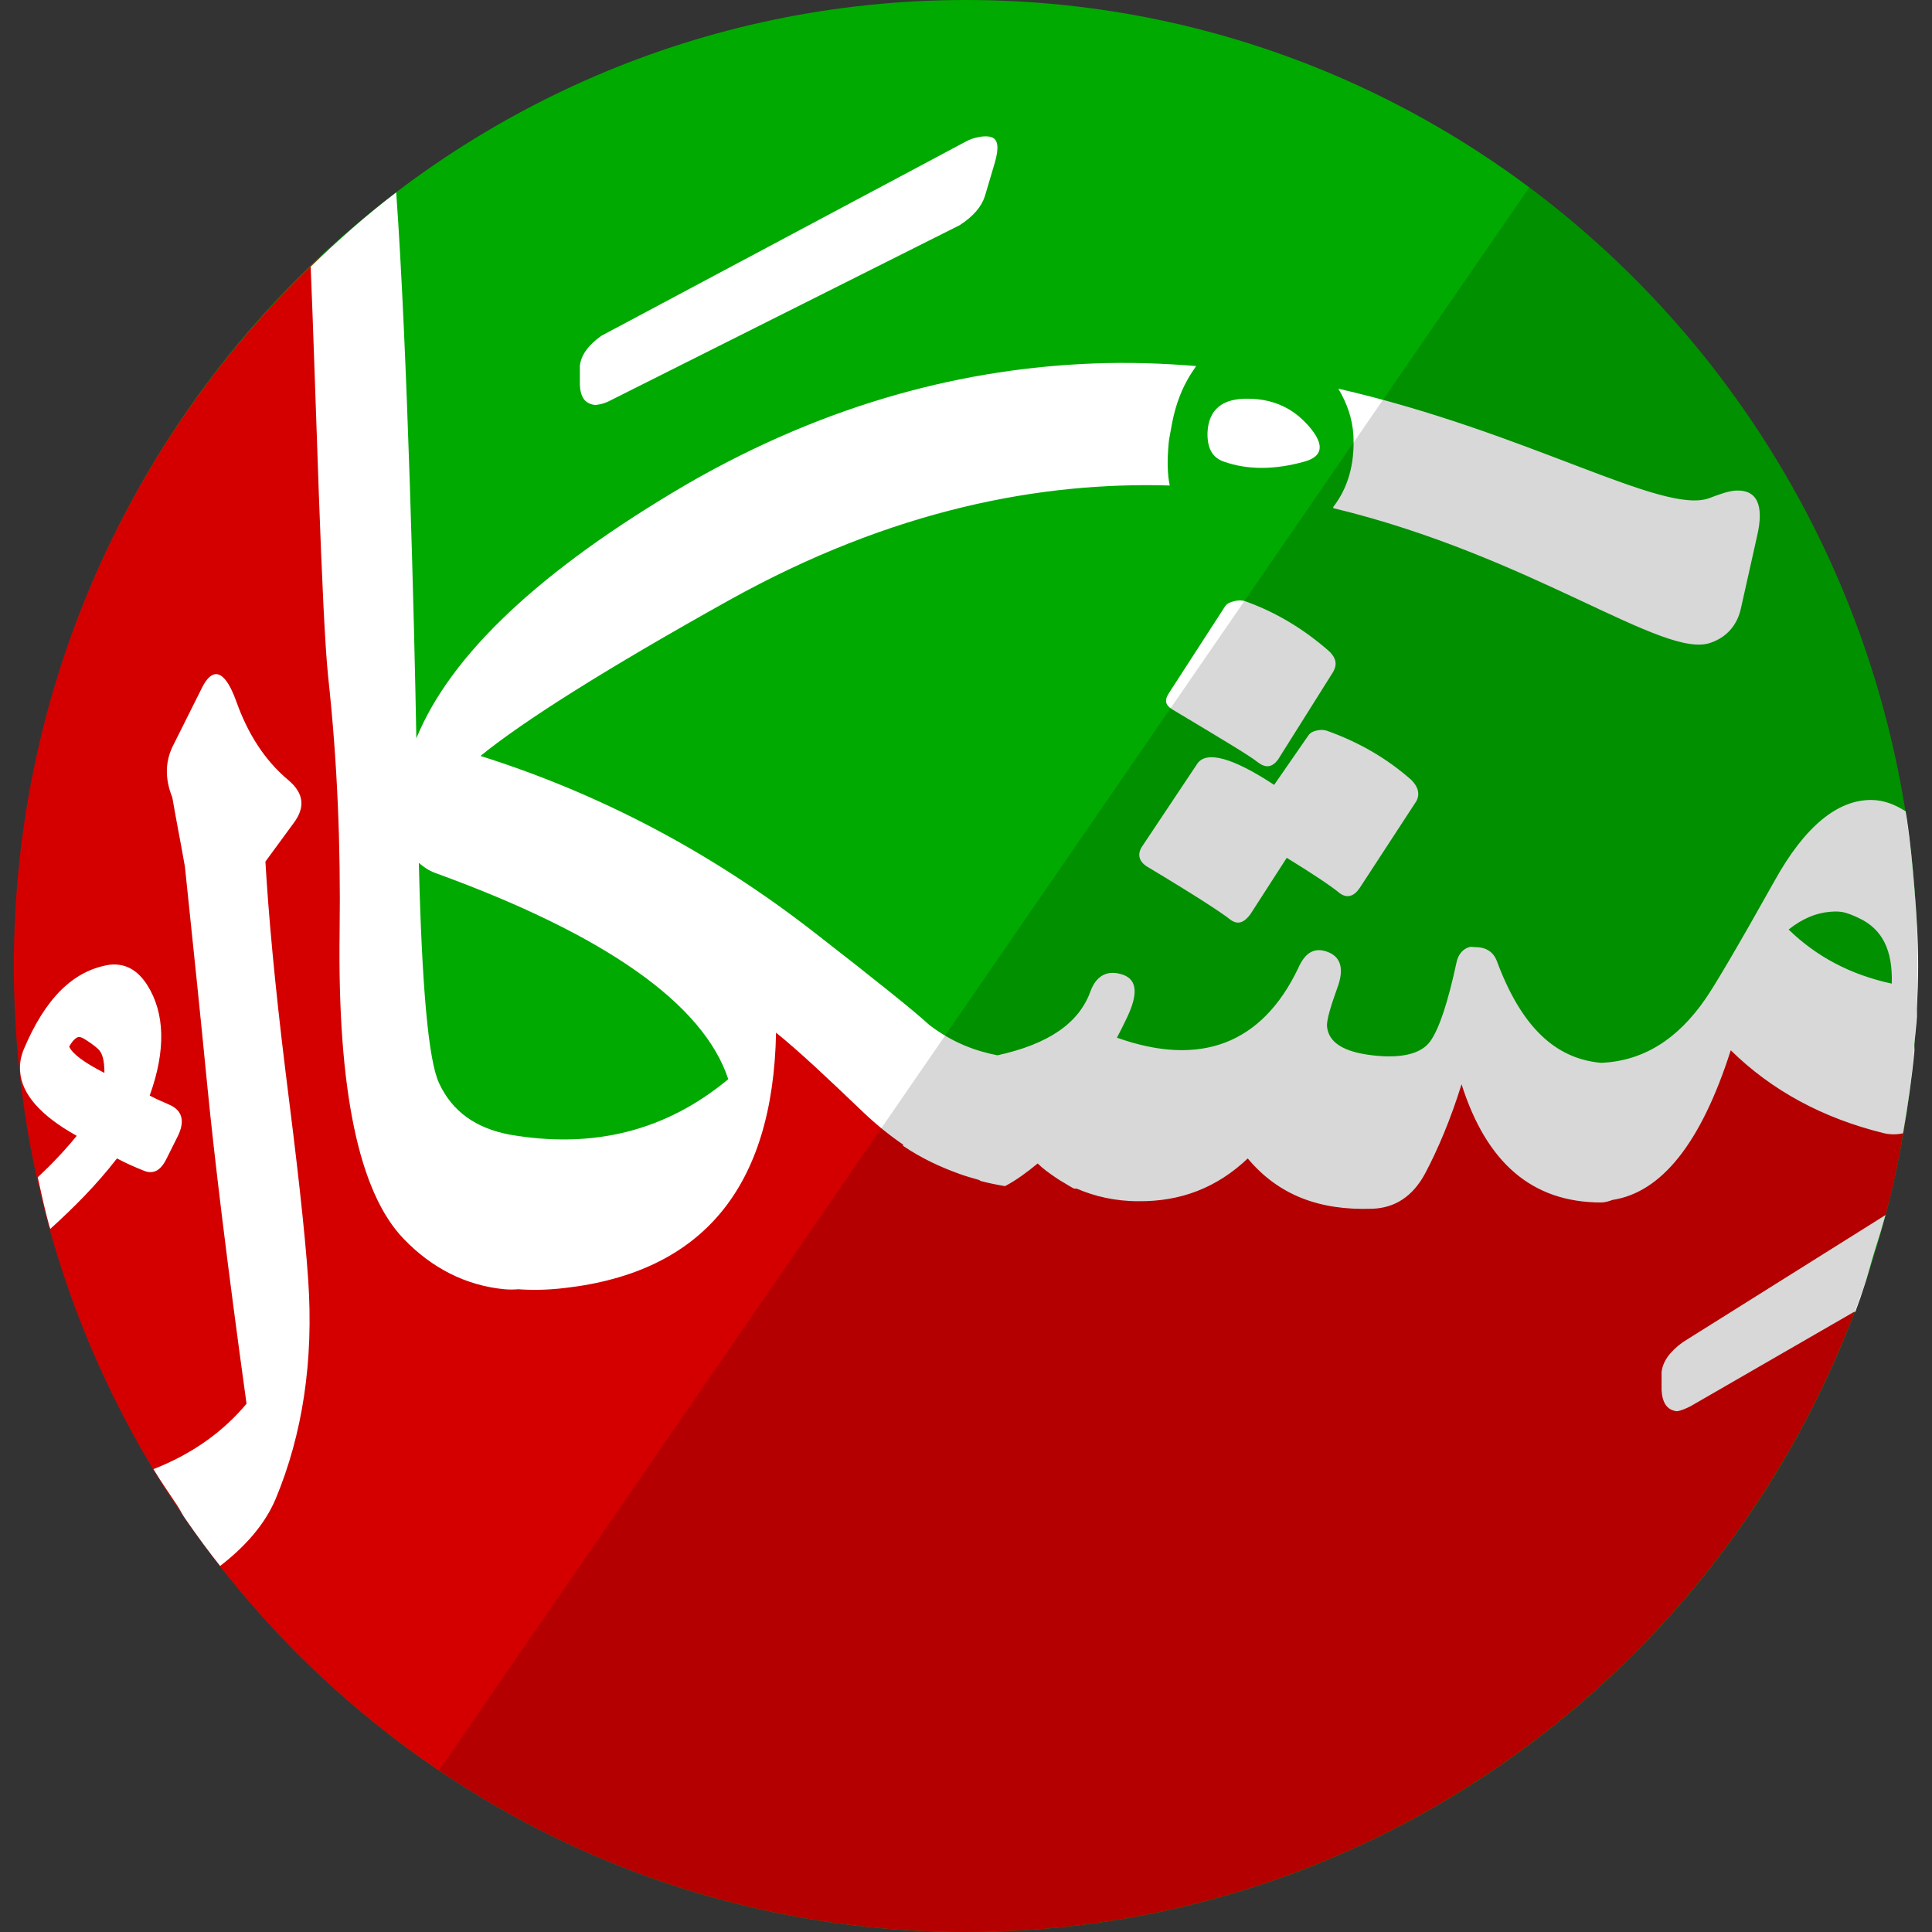 <svg xmlns="http://www.w3.org/2000/svg" xmlns:svg="http://www.w3.org/2000/svg" id="svg2" width="48" height="48" version="1.1"><rect width="100%" height="100%" fill="#333333" stroke="none"/><g id="layer1" transform="translate(0,-1004.362)"><flowRoot id="flowRoot2985" xml:space="preserve" style="font-size:40px;font-style:normal;font-weight:400;line-height:125%;letter-spacing:0;word-spacing:0;fill:#000;fill-opacity:1;stroke:none;font-family:Sans"><flowRegion id="flowRegion2987"><rect id="rect2989" width="157.584" height="115.157" x="157.584" y="264.443"/></flowRegion><flowPara id="flowPara2991"/></flowRoot><path style="fill:#0a0;fill-opacity:1;stroke:none" id="path5724" d="m 0.359,1028.362 c 0,-13.255 10.584,-24 23.641,-24 13.056,0 23.641,10.745 23.641,24 0,13.255 -10.584,24 -23.641,24 -13.056,0 -23.641,-10.745 -23.641,-24 z m 0,0"/><flowRoot id="flowRoot2985-5" transform="translate(-57.77,28.157)" xml:space="preserve" style="font-size:40px;font-style:normal;font-weight:400;line-height:125%;letter-spacing:0;word-spacing:0;fill:#000;fill-opacity:1;stroke:none;font-family:Sans"><flowRegion id="flowRegion2987-1"><rect id="rect2989-7" width="157.584" height="115.157" x="157.584" y="264.443"/></flowRegion><flowPara id="flowPara2991-0"/></flowRoot><path style="fill:#d40000;fill-opacity:1;stroke:none" id="path3014" d="m 7.969,1010.737 c -4.682,4.385 -7.625,10.648 -7.625,17.625 0,13.255 10.6,24 23.656,24 10.118,0 18.751,-6.458 22.125,-15.531 l -3.875,2.219 c -0.136,0.068 -0.25,0.115 -0.344,0.125 -0.246,-0.034 -0.358,-0.217 -0.375,-0.531 l 0,-0.438 c 0.025,-0.263 0.388,-0.341 0.719,-0.578 l 4.598,-3.082 c 0.22,-0.82 0.359,-1.543 0.477,-2.273 -0.079,5e-4 -0.18,0.014 -0.262,0 -1.525,-0.374 -3.105,-1.218 -4.125,-2.219 -0.739,2.312 -1.409,3.687 -2.625,3.875 -0.085,0.029 -0.181,0.062 -0.281,0.062 -1.722,0 -3.101,-1.054 -3.719,-3 -0.271,0.87 -0.588,1.558 -0.906,2.156 -0.318,0.589 -0.52,0.981 -1.062,1 -1.319,0.046 -2.336,-0.342 -3.094,-1.25 -0.767,0.73 -1.671,1.073 -2.719,1.062 -0.58,0 -1.087,-0.122 -1.531,-0.312 l -0.062,0 c -0.078,-0.035 -0.144,-0.084 -0.219,-0.125 -0.086,-0.047 -0.17,-0.101 -0.25,-0.156 -0.151,-0.105 -0.306,-0.213 -0.438,-0.344 -0.269,0.222 -0.536,0.419 -0.812,0.562 -0.188,-0.031 -0.397,-0.073 -0.594,-0.125 -0.021,0 -0.041,-0.021 -0.062,-0.031 -0.161,-0.045 -0.334,-0.094 -0.5,-0.156 -0.443,-0.161 -0.908,-0.371 -1.375,-0.688 -0.001,-0.01 0.001,-0.021 0,-0.031 -0.342,-0.233 -0.68,-0.508 -1.031,-0.844 -0.842,-0.805 -1.848,-1.585 -2.438,-2.062 -0.075,3.836 -1.504,6.076 -4.938,6.469 -0.413,0.049 -0.793,0.057 -1.156,0.031 -0.115,0.01 -0.217,0.01 -0.344,0 -0.964,-0.094 -1.808,-0.53 -2.5,-1.25 -1.113,-1.151 -1.65,-3.689 -1.594,-7.656 0.028,-2.124 -0.057,-4.214 -0.281,-6.281 -0.168,-1.553 -0.311,-7.208 -0.438,-10.219 z"/><path style="fill:#fff;fill-opacity:1;stroke:none" id="path3507" d="M 24.312 3.406 C 24.207 3.427 24.092 3.459 23.969 3.531 L 14.938 8.344 C 14.607 8.581 14.432 8.831 14.406 9.094 L 14.406 9.562 C 14.423 9.876 14.535 10.028 14.781 10.062 C 14.875 10.054 14.989 10.037 15.125 9.969 L 23.844 5.594 C 24.183 5.373 24.384 5.138 24.469 4.875 L 24.719 4.031 C 24.82 3.675 24.803 3.457 24.625 3.406 C 24.536 3.377 24.418 3.385 24.312 3.406 z M 9.844 4.781 C 9.094 5.35 8.396 5.972 7.719 6.625 C 7.845 9.629 7.988 15.286 8.156 16.844 C 8.381 18.911 8.466 21.001 8.438 23.125 C 8.381 27.092 8.918 29.63 10.031 30.781 C 10.724 31.502 11.568 31.937 12.531 32.031 C 12.658 32.041 12.76 32.041 12.875 32.031 C 13.239 32.057 13.618 32.049 14.031 32 C 17.465 31.607 19.206 29.492 19.281 25.656 C 19.871 26.133 20.564 26.789 21.406 27.594 C 21.757 27.93 22.095 28.204 22.438 28.438 C 22.439 28.445 22.436 28.461 22.438 28.469 C 22.905 28.786 23.37 28.995 23.812 29.156 C 23.979 29.218 24.151 29.268 24.312 29.312 C 24.334 29.318 24.354 29.338 24.375 29.344 C 24.572 29.396 24.781 29.438 24.969 29.469 C 25.245 29.325 25.512 29.128 25.781 28.906 C 25.912 29.037 26.067 29.145 26.219 29.25 C 26.299 29.305 26.383 29.359 26.469 29.406 C 26.543 29.447 26.609 29.496 26.688 29.531 C 26.712 29.53 26.726 29.533 26.75 29.531 C 27.194 29.722 27.702 29.844 28.281 29.844 C 29.329 29.855 30.233 29.511 31 28.781 C 31.758 29.689 32.775 30.078 34.094 30.031 C 34.636 30.012 35.088 29.746 35.406 29.156 C 35.724 28.557 36.041 27.808 36.312 26.938 C 36.93 28.884 38.06 29.875 39.781 29.875 C 39.882 29.875 39.978 29.842 40.062 29.812 C 41.278 29.625 42.261 28.406 43 26.094 C 44.02 27.095 45.287 27.782 46.812 28.156 C 46.976 28.193 47.139 28.188 47.281 28.156 C 47.396 27.491 47.498 26.808 47.562 26.125 C 47.568 26.063 47.558 26 47.562 25.938 C 47.583 25.706 47.612 25.484 47.625 25.25 C 47.628 25.189 47.622 25.124 47.625 25.062 C 47.642 24.712 47.656 24.354 47.656 24 C 47.656 23.346 47.616 22.704 47.562 22.062 C 47.514 21.485 47.461 20.909 47.375 20.344 C 47.366 20.281 47.354 20.219 47.344 20.156 C 47.077 19.988 46.809 19.879 46.5 19.875 C 45.658 19.866 44.842 20.528 44.094 21.875 C 43.167 23.531 42.59 24.504 42.375 24.812 C 41.673 25.832 40.82 26.36 39.781 26.406 C 38.621 26.304 37.786 25.484 37.188 23.875 C 37.103 23.65 36.918 23.531 36.656 23.531 C 36.591 23.531 36.553 23.515 36.5 23.531 C 36.342 23.581 36.23 23.71 36.188 23.906 C 35.972 24.907 35.756 25.566 35.531 25.875 C 35.307 26.184 34.814 26.303 34.094 26.219 C 33.383 26.135 33.006 25.902 32.969 25.5 C 32.959 25.35 33.05 25.03 33.219 24.562 C 33.397 24.095 33.327 23.787 33 23.656 C 32.673 23.525 32.428 23.649 32.25 24.062 C 31.352 25.934 29.827 26.52 27.75 25.781 C 27.844 25.603 27.925 25.44 28 25.281 C 28.271 24.711 28.262 24.35 27.906 24.219 C 27.532 24.088 27.243 24.222 27.094 24.625 C 26.809 25.423 26.045 25.942 24.781 26.219 C 24.248 26.114 23.681 25.915 23.094 25.469 C 22.729 25.132 21.772 24.363 20.219 23.156 C 17.702 21.201 14.96 19.736 11.938 18.781 C 12.995 17.92 15.037 16.628 18.125 14.906 C 22.186 12.649 25.867 11.967 29.062 12.062 C 29.001 11.778 28.999 11.433 29.031 11.062 C 29.039 10.927 29.068 10.8 29.094 10.656 C 29.17 10.198 29.297 9.802 29.5 9.438 C 29.57 9.309 29.648 9.198 29.719 9.094 C 28.886 9.027 28.044 8.996 27.156 9.031 C 24.068 9.15 20.645 9.963 17.062 12.031 C 13.426 14.16 11.196 16.26 10.344 18.344 C 10.294 15.542 10.126 8.731 9.844 4.781 z M 33.25 9.656 C 33.463 10.014 33.599 10.391 33.625 10.812 C 33.663 11.552 33.476 12.142 33.125 12.594 C 33.12 12.604 33.13 12.618 33.125 12.625 C 38.05 13.808 41.339 16.392 42.5 15.969 C 42.884 15.838 43.156 15.546 43.25 15.125 L 43.656 13.312 C 43.832 12.554 43.655 12.161 43.125 12.188 C 42.948 12.198 42.724 12.278 42.469 12.375 C 41.318 12.805 37.971 10.739 33.25 9.656 z M 31.031 9.906 C 30.37 9.889 30.025 10.174 30 10.75 C 29.992 11.123 30.11 11.367 30.406 11.469 C 31.008 11.681 31.677 11.672 32.406 11.469 C 32.906 11.333 32.923 10.994 32.406 10.469 C 32.033 10.096 31.574 9.915 31.031 9.906 z M 30.656 14.938 C 30.574 14.96 30.494 14.983 30.438 15.062 L 29.062 17.188 C 28.932 17.375 28.929 17.503 29.125 17.625 C 30.313 18.336 31.054 18.778 31.25 18.938 C 31.446 19.087 31.6 19.07 31.75 18.875 L 33.125 16.688 C 33.228 16.5 33.19 16.346 33.031 16.188 C 32.414 15.645 31.723 15.218 30.938 14.938 C 30.83 14.905 30.738 14.915 30.656 14.938 z M 5.344 16.75 C 5.241 16.764 5.133 16.863 5.031 17.062 L 4.312 18.5 C 4.107 18.893 4.085 19.326 4.281 19.812 C 4.384 20.411 4.5 20.989 4.594 21.531 C 4.8 23.487 4.988 25.31 5.156 27.031 C 5.325 28.743 5.638 31.357 6.125 34.875 C 5.55 35.565 4.778 36.124 3.812 36.5 C 3.999 36.809 4.207 37.106 4.406 37.406 C 4.474 37.509 4.524 37.618 4.594 37.719 C 4.743 37.936 4.906 38.163 5.062 38.375 C 5.193 38.552 5.334 38.734 5.469 38.906 C 6.109 38.411 6.583 37.863 6.844 37.25 C 7.517 35.641 7.797 33.812 7.656 31.781 C 7.572 30.556 7.374 28.833 7.094 26.625 C 6.822 24.417 6.669 22.688 6.594 21.406 L 7.281 20.469 C 7.599 20.057 7.549 19.703 7.156 19.375 C 6.567 18.879 6.156 18.223 5.875 17.438 C 5.7 16.946 5.516 16.726 5.344 16.75 z M 32.688 18.156 C 32.606 18.179 32.556 18.201 32.5 18.281 L 31.656 19.5 C 30.618 18.817 29.975 18.651 29.75 18.969 L 28.375 21.031 C 28.244 21.228 28.304 21.41 28.5 21.531 C 29.688 22.242 30.366 22.685 30.562 22.844 C 30.759 22.993 30.913 22.915 31.062 22.719 L 31.969 21.312 C 32.67 21.743 33.103 22.038 33.281 22.188 C 33.468 22.328 33.641 22.269 33.781 22.062 L 35.188 19.906 C 35.29 19.719 35.222 19.534 35.062 19.375 C 34.445 18.832 33.755 18.437 32.969 18.156 C 32.861 18.123 32.769 18.133 32.688 18.156 z M 10.406 21.438 C 10.524 21.539 10.648 21.628 10.812 21.688 C 15.041 23.222 17.476 24.941 18.094 26.812 C 16.548 28.098 14.739 28.552 12.656 28.188 C 11.824 28.029 11.234 27.617 10.906 26.906 C 10.637 26.321 10.479 24.446 10.406 21.438 z M 45.438 22.656 C 45.546 22.646 45.642 22.64 45.75 22.656 C 45.894 22.677 46.045 22.745 46.188 22.812 C 46.768 23.084 47.028 23.614 47 24.438 C 45.961 24.213 45.12 23.758 44.438 23.094 C 44.774 22.825 45.113 22.687 45.438 22.656 z M 2.719 23.969 C 1.82 24.113 1.128 24.799 0.594 26.062 C 0.513 26.253 0.486 26.439 0.5 26.625 C 0.542 27.182 1.003 27.716 1.906 28.219 C 1.615 28.577 1.293 28.918 0.938 29.25 C 1.026 29.652 1.112 30.045 1.219 30.438 C 1.227 30.469 1.241 30.499 1.25 30.531 C 1.823 30.012 2.388 29.45 2.906 28.781 C 3.144 28.908 3.382 29.009 3.594 29.094 C 3.806 29.17 3.981 29.092 4.125 28.812 L 4.406 28.25 C 4.601 27.869 4.544 27.582 4.188 27.438 C 4.086 27.387 3.922 27.329 3.719 27.219 C 4.126 26.091 4.097 25.164 3.656 24.469 C 3.41 24.087 3.1 23.927 2.719 23.969 z M 1.906 25.781 C 1.97 25.745 2.03 25.774 2.094 25.812 C 2.204 25.88 2.327 25.961 2.438 26.062 C 2.548 26.164 2.594 26.351 2.594 26.656 C 2.077 26.393 1.787 26.17 1.719 26 C 1.782 25.892 1.843 25.818 1.906 25.781 z M 46.844 30.188 L 41.812 33.344 C 41.482 33.581 41.307 33.831 41.281 34.094 L 41.281 34.531 C 41.298 34.845 41.41 35.029 41.656 35.062 C 41.75 35.054 41.864 35.005 42 34.938 L 46.062 32.594 C 46.064 32.59 46.092 32.597 46.094 32.594 C 46.137 32.48 46.178 32.365 46.219 32.25 C 46.241 32.188 46.259 32.124 46.281 32.062 C 46.389 31.755 46.467 31.438 46.562 31.125 C 46.636 30.885 46.715 30.649 46.781 30.406 C 46.801 30.333 46.824 30.261 46.844 30.188 z" transform="translate(0,1004.362)"/><path style="fill:#000;fill-opacity:.153;stroke:none" id="reflec-8" d="m 47.641,1028.362 c 0,13.255 -10.584,24 -23.641,24 -4.842,0 -9.345,-1.478 -13.093,-4.014 l 27.088,-39.331 c 5.85,4.369 9.645,11.407 9.645,19.345 z m 0,0"/></g></svg>